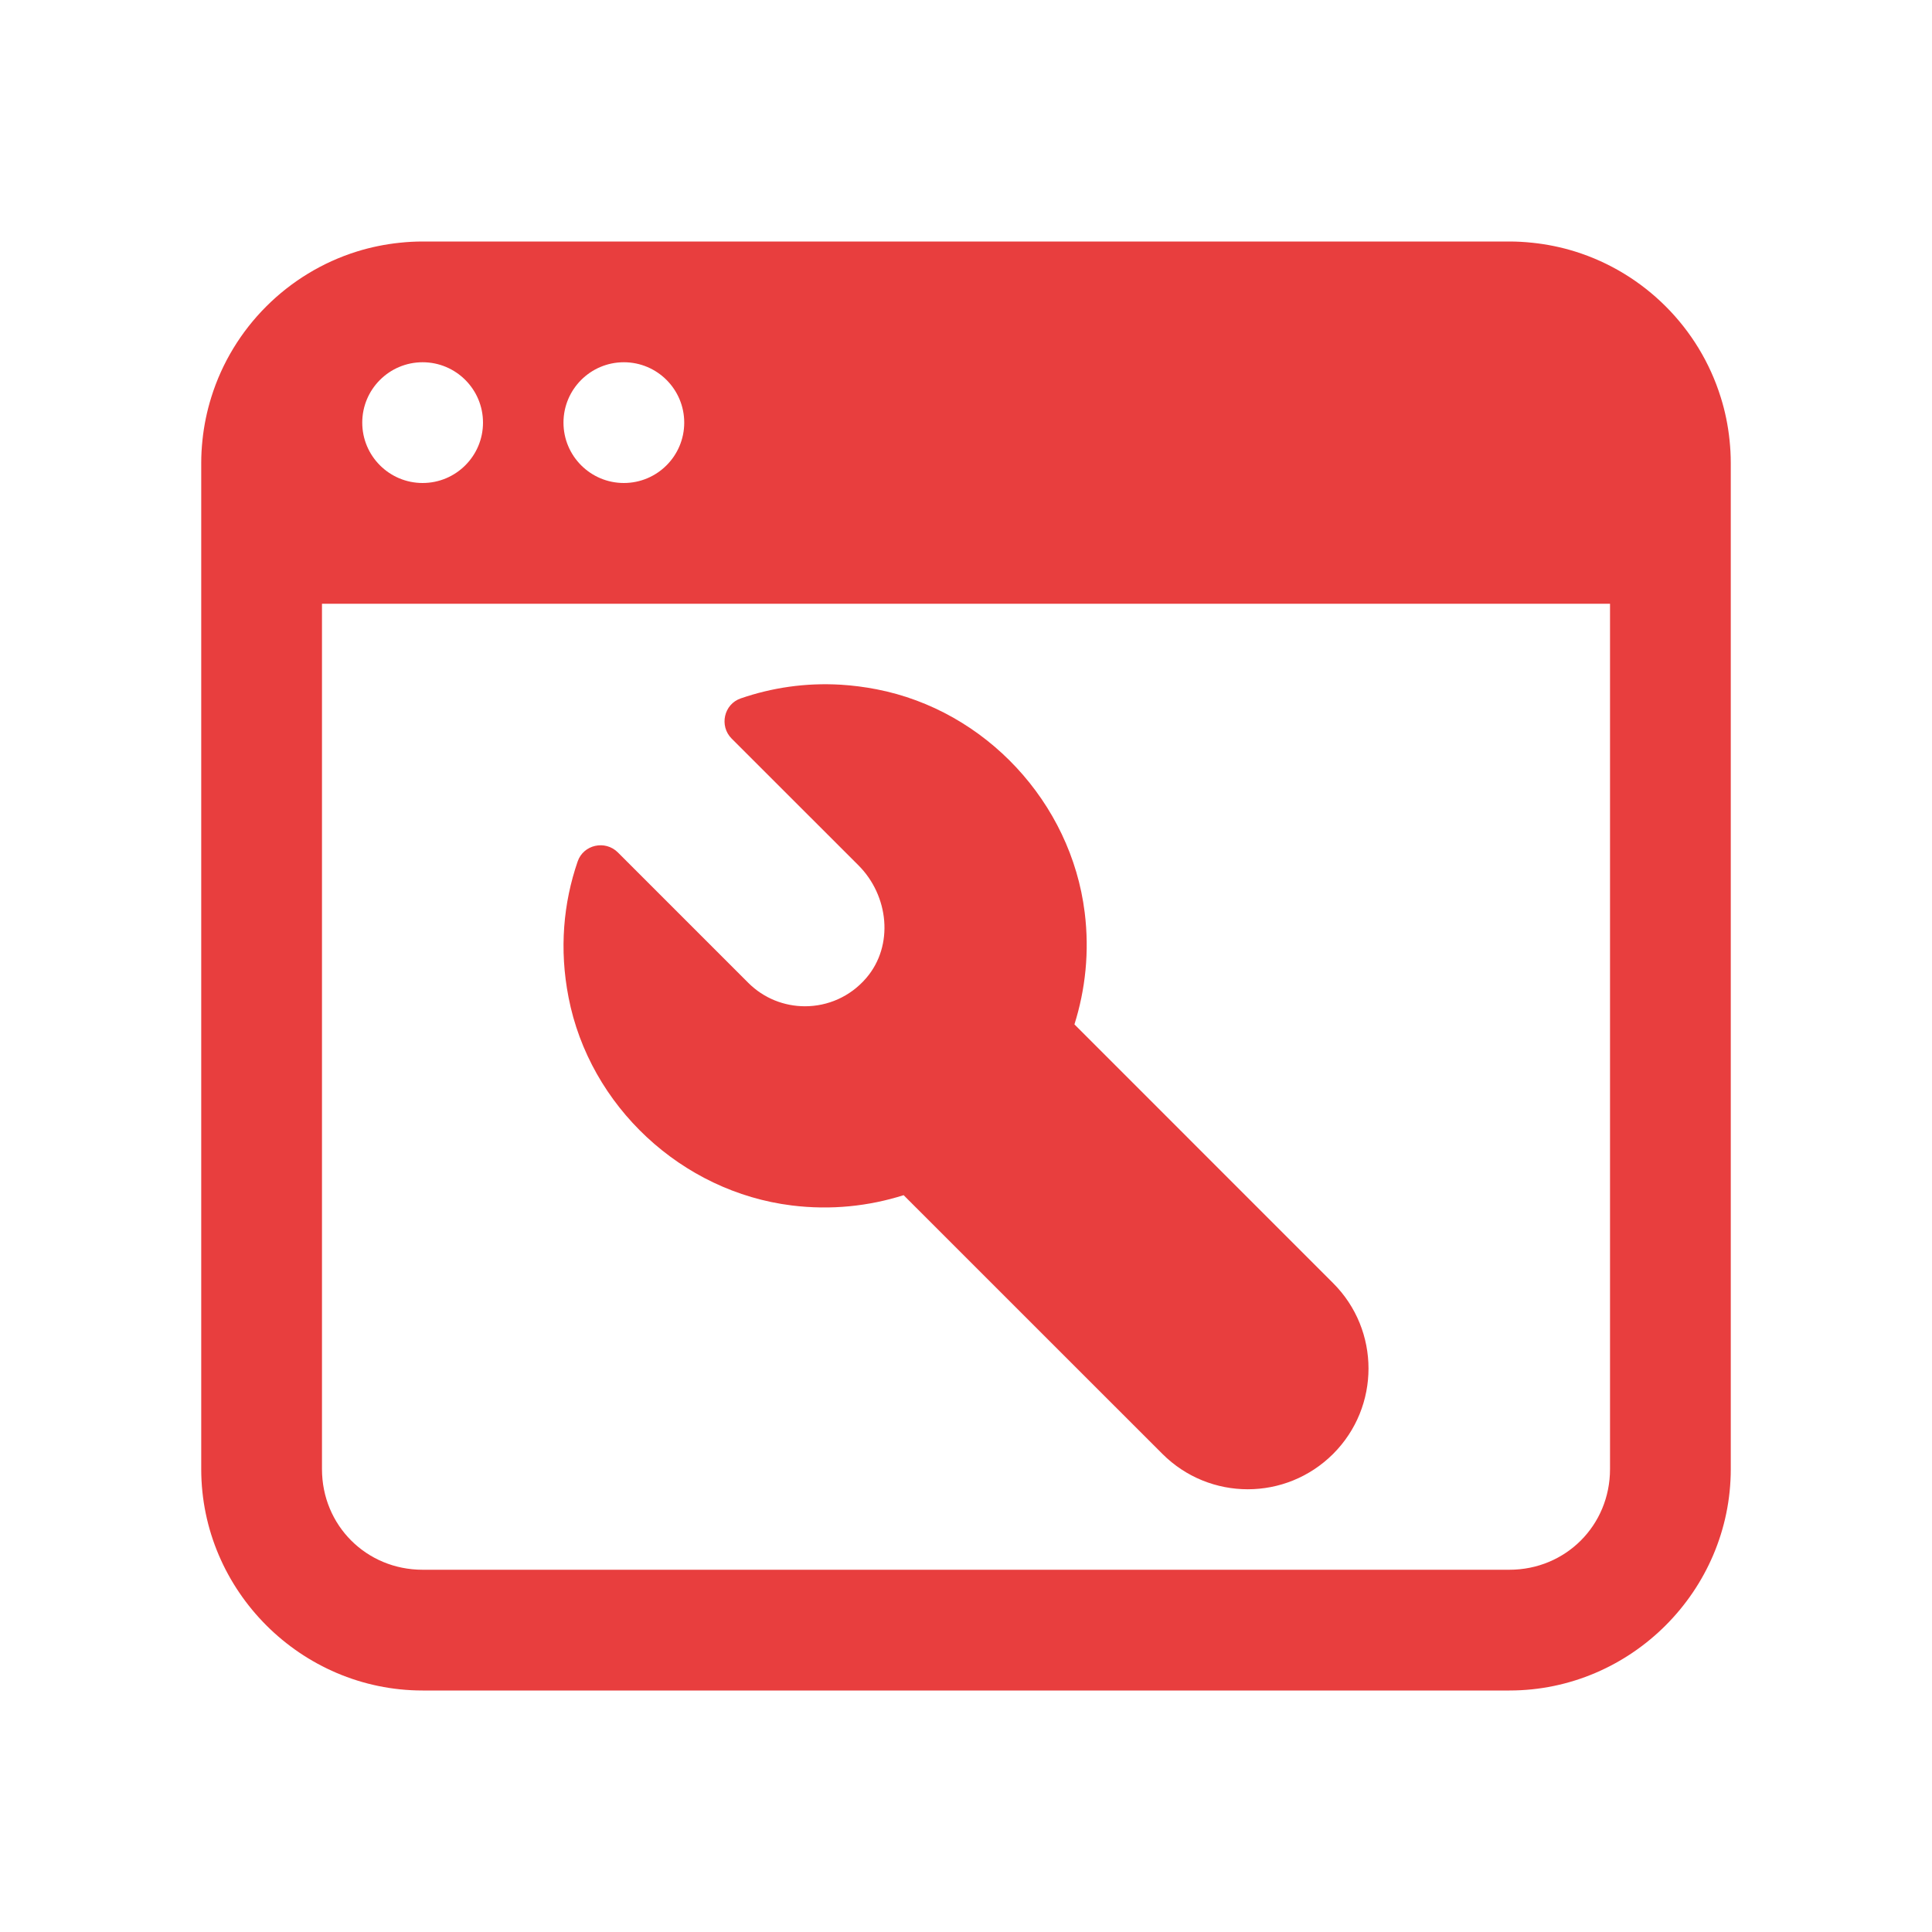 <svg width="32" height="32" viewBox="0 0 32 32" fill="none" xmlns="http://www.w3.org/2000/svg">
<path d="M7 4C6.874 4 6.749 4.007 6.626 4.02C6.381 4.045 6.143 4.094 5.914 4.165C4.765 4.523 3.856 5.431 3.499 6.581C3.428 6.809 3.378 7.048 3.353 7.293C3.353 7.293 3.353 7.294 3.353 7.294C3.34 7.417 3.333 7.541 3.333 7.667V9V24.333C3.333 26.346 4.987 28 7 28H25C27.013 28 28.667 26.346 28.667 24.333V9V7.667C28.667 7.54 28.66 7.416 28.647 7.293C28.622 7.048 28.573 6.809 28.501 6.581C28.144 5.431 27.235 4.523 26.086 4.165C25.857 4.094 25.619 4.045 25.374 4.02C25.373 4.019 25.373 4.02 25.372 4.02C25.25 4.007 25.126 4 25 4H7ZM7 6C7.552 6 8 6.448 8 7C8 7.552 7.552 8 7 8C6.448 8 6 7.552 6 7C6 6.448 6.448 6 7 6ZM10.333 6C10.885 6 11.333 6.448 11.333 7C11.333 7.552 10.885 8 10.333 8C9.781 8 9.333 7.552 9.333 7C9.333 6.448 9.781 6 10.333 6ZM5.333 10H26.667V24.333C26.667 25.265 25.932 26 25 26H7C6.068 26 5.333 25.265 5.333 24.333V10ZM13.927 11.341C13.343 11.306 12.784 11.39 12.268 11.568C11.989 11.664 11.91 12.024 12.118 12.233L14.219 14.333C14.721 14.835 14.81 15.66 14.348 16.199C14.08 16.511 13.707 16.667 13.333 16.667C12.992 16.667 12.651 16.537 12.391 16.276L10.233 14.118C10.024 13.91 9.664 13.989 9.568 14.268C9.331 14.956 9.261 15.722 9.417 16.52C9.767 18.323 11.29 19.74 13.113 19.966C13.765 20.047 14.391 19.978 14.967 19.796L19.253 24.081C19.643 24.471 20.155 24.667 20.667 24.667C21.179 24.667 21.69 24.471 22.081 24.081C22.862 23.3 22.862 22.033 22.081 21.253L17.796 16.967C17.977 16.391 18.047 15.766 17.966 15.113C17.74 13.29 16.323 11.767 14.52 11.417C14.32 11.378 14.122 11.353 13.927 11.341Z" fill="#E83E3E"/>
</svg>
